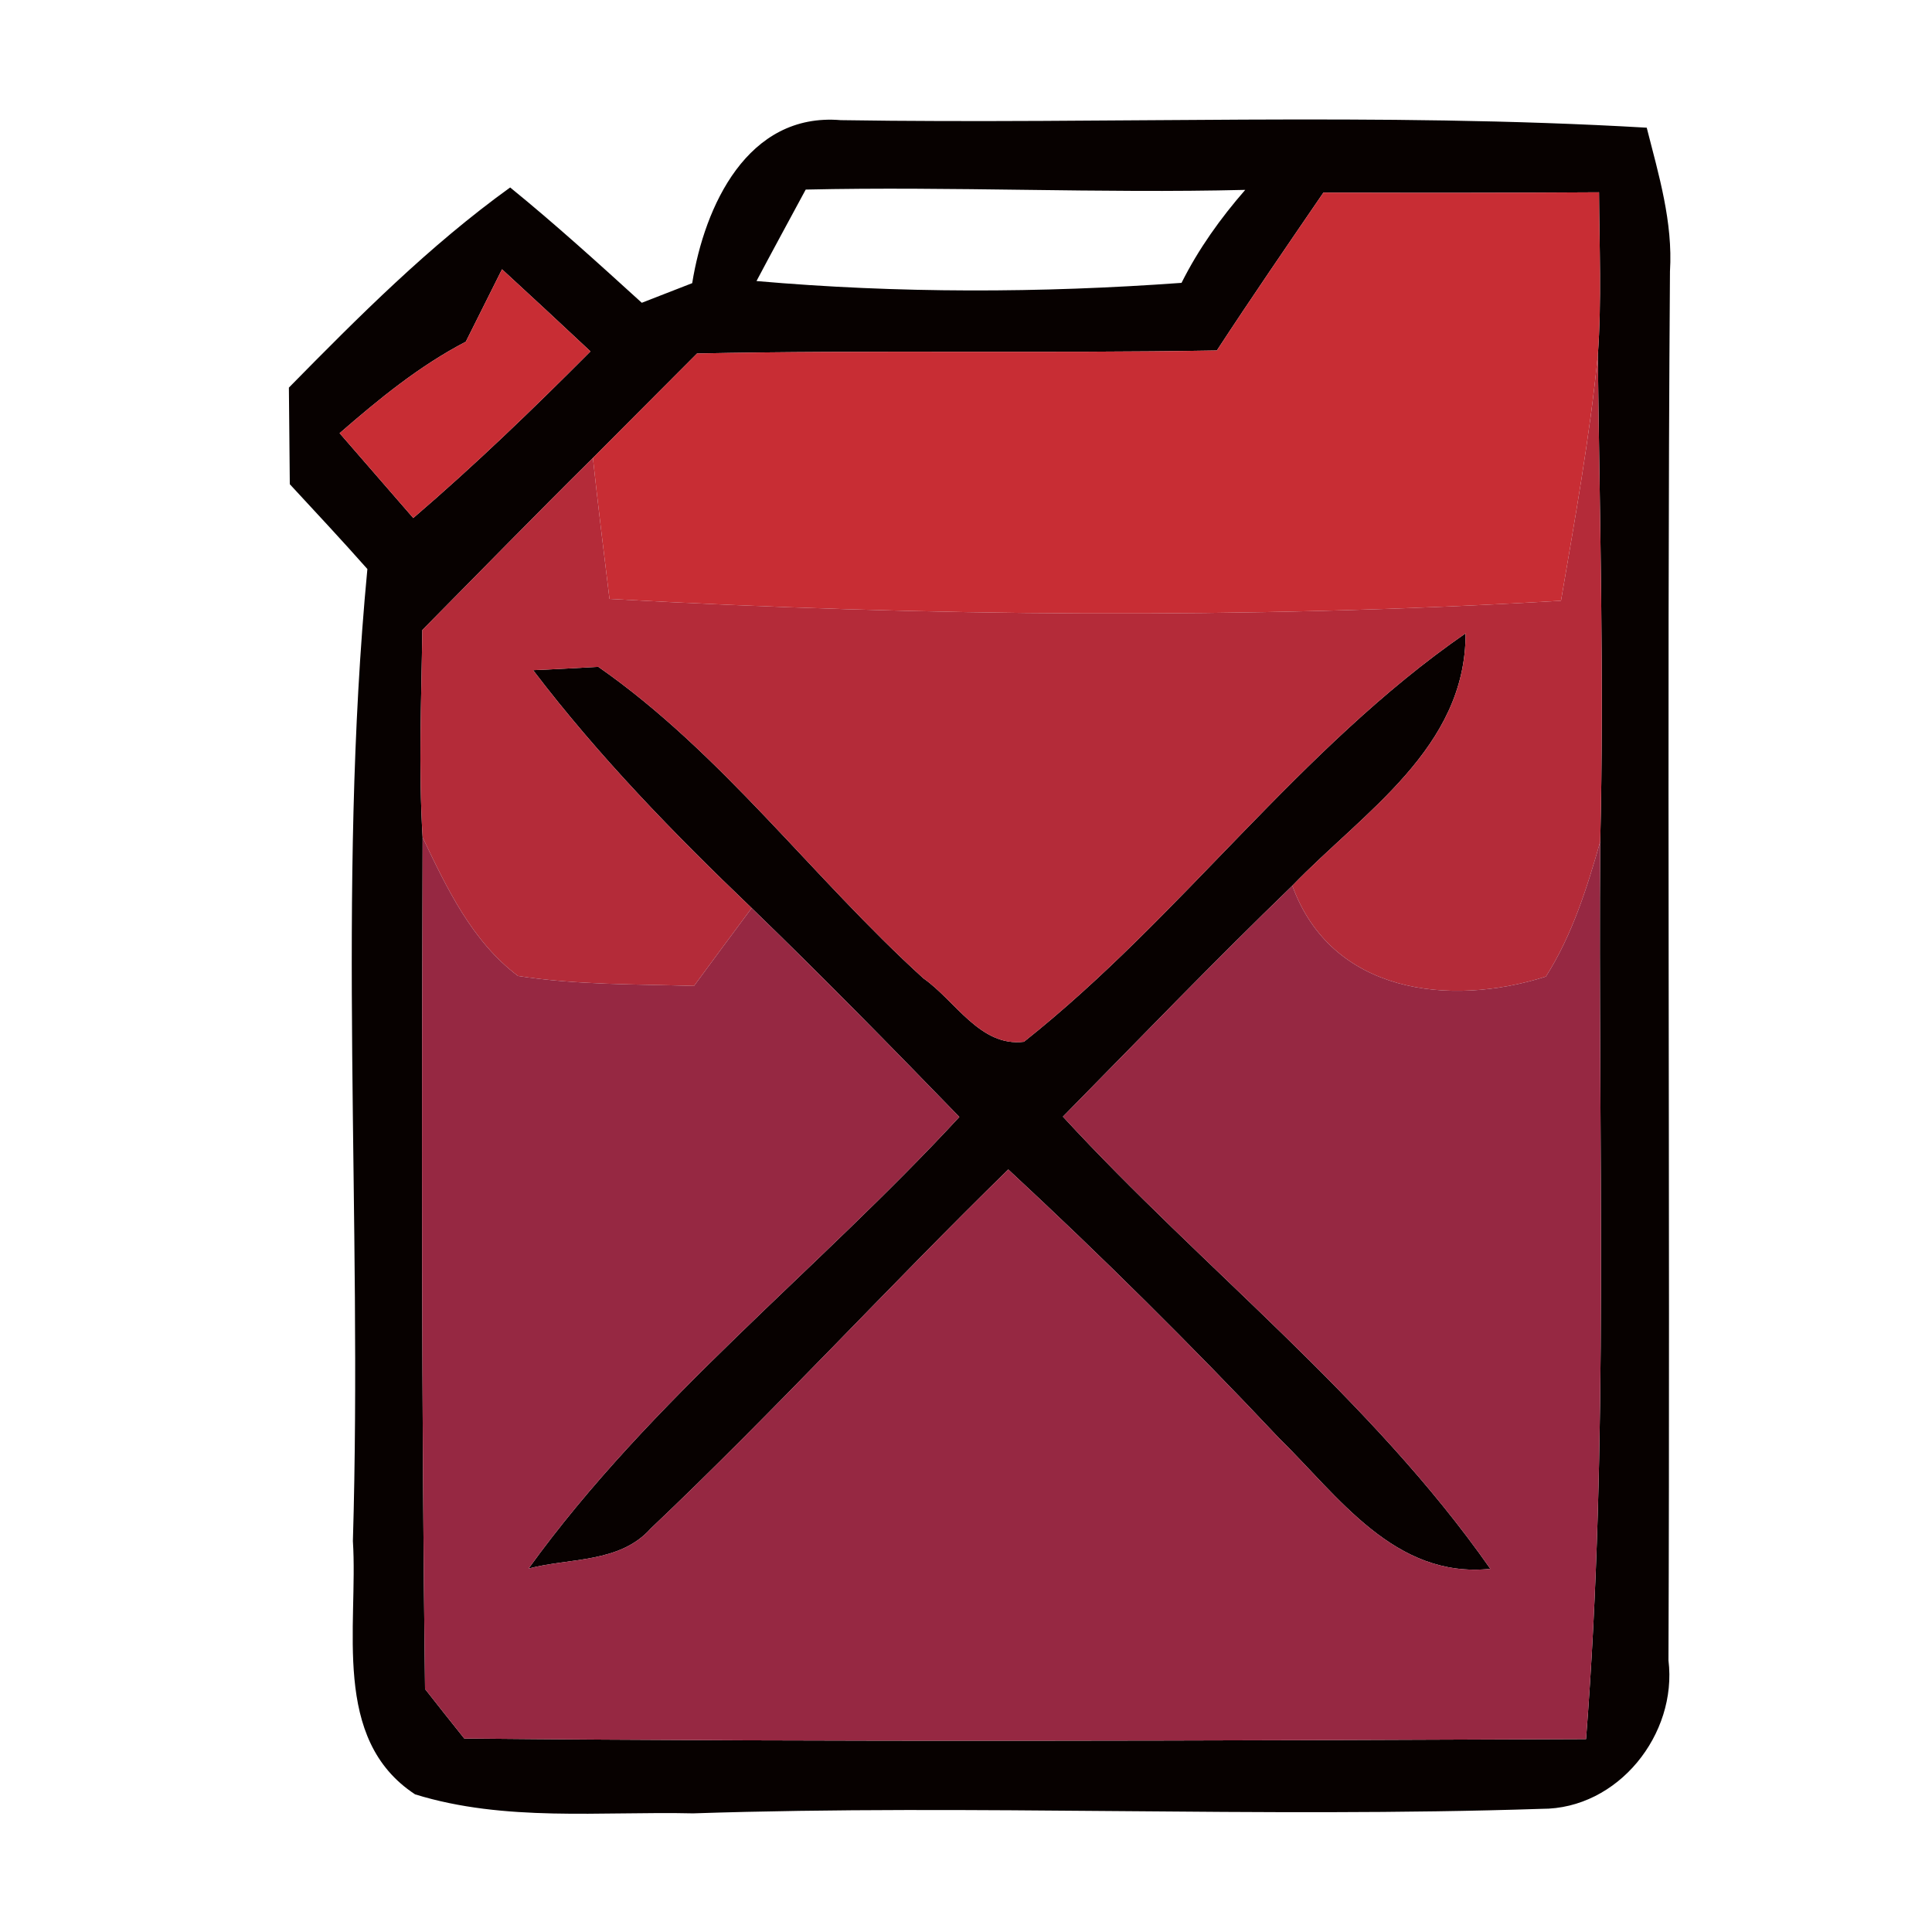 <?xml version="1.0" encoding="UTF-8" ?>
<!DOCTYPE svg PUBLIC "-//W3C//DTD SVG 1.1//EN" "http://www.w3.org/Graphics/SVG/1.1/DTD/svg11.dtd">
<svg width="64pt" height="64pt" viewBox="0 0 64 64" version="1.1" xmlns="http://www.w3.org/2000/svg">
<g id="#070100fe">
<path fill="#070100" opacity="1.00" d=" M 22.93 9.38 C 23.34 6.83 24.76 3.72 27.85 3.98 C 36.75 4.12 45.66 3.71 54.55 4.23 C 54.95 5.80 55.42 7.36 55.32 8.99 C 55.21 24.33 55.33 39.66 55.27 55.00 C 55.57 57.45 53.60 59.93 51.07 59.92 C 41.71 60.23 32.33 59.76 22.96 60.07 C 19.90 60.00 16.72 60.36 13.75 59.44 C 10.96 57.61 11.87 53.87 11.69 51.05 C 12.01 40.32 11.15 29.54 12.17 18.85 C 11.33 17.90 10.46 16.97 9.60 16.04 C 9.59 15.24 9.58 13.64 9.57 12.84 C 11.88 10.49 14.22 8.14 16.90 6.21 C 18.40 7.43 19.83 8.73 21.26 10.03 C 21.68 9.87 22.51 9.54 22.93 9.38 M 26.69 6.28 C 26.28 7.04 25.46 8.55 25.06 9.31 C 29.74 9.72 34.46 9.71 39.14 9.37 C 39.70 8.25 40.43 7.23 41.25 6.29 C 36.40 6.41 31.54 6.17 26.69 6.28 M 40.31 11.61 C 34.57 11.71 28.83 11.59 23.09 11.71 C 21.94 12.86 20.79 14.02 19.64 15.17 C 17.74 17.05 15.87 18.97 13.99 20.87 C 13.96 23.16 13.86 25.45 14.00 27.74 C 13.97 37.14 13.96 46.55 14.08 55.95 C 14.40 56.36 15.05 57.18 15.38 57.59 C 27.77 57.71 40.16 57.66 52.54 57.61 C 53.31 47.73 52.93 37.79 53.01 27.88 C 53.14 22.51 52.99 17.14 52.93 11.77 C 53.06 9.97 52.98 8.17 52.97 6.37 C 49.93 6.39 46.88 6.39 43.84 6.38 C 42.65 8.12 41.46 9.85 40.31 11.61 M 15.43 11.32 C 13.89 12.12 12.55 13.22 11.25 14.35 C 12.06 15.29 12.88 16.22 13.69 17.16 C 15.73 15.41 17.67 13.54 19.56 11.64 C 18.59 10.73 17.61 9.82 16.63 8.92 C 16.33 9.52 15.73 10.72 15.43 11.32 Z" />
<path fill="#070100" opacity="1.00" d=" M 17.66 22.20 C 18.20 22.18 19.28 22.12 19.82 22.09 C 23.91 24.94 26.91 29.07 30.59 32.41 C 31.64 33.14 32.47 34.69 33.92 34.51 C 39.13 30.38 43.04 24.79 48.55 20.98 C 48.56 24.78 45.15 26.91 42.81 29.34 C 40.22 31.84 37.73 34.43 35.21 36.99 C 39.86 42.04 45.41 46.31 49.37 51.97 C 46.20 52.30 44.34 49.57 42.35 47.62 C 39.47 44.56 36.48 41.60 33.40 38.74 C 29.40 42.65 25.62 46.78 21.56 50.63 C 20.53 51.79 18.87 51.60 17.51 51.96 C 21.56 46.35 27.10 42.07 31.78 37.00 C 29.51 34.66 27.24 32.34 24.90 30.08 C 22.32 27.61 19.83 25.05 17.66 22.20 Z" />
</g>
<g id="#c82d34ff">
<path fill="#c82d34" opacity="1.00" d=" M 40.31 11.61 C 41.46 9.85 42.65 8.12 43.84 6.38 C 46.88 6.39 49.93 6.39 52.97 6.37 C 52.98 8.17 53.06 9.97 52.93 11.77 C 52.66 14.50 52.17 17.20 51.71 19.90 C 41.22 20.52 30.68 20.42 20.19 19.84 C 20.00 18.29 19.81 16.73 19.64 15.17 C 20.79 14.02 21.94 12.86 23.09 11.71 C 28.83 11.59 34.57 11.71 40.31 11.61 Z" />
<path fill="#c82d34" opacity="1.00" d=" M 15.43 11.32 C 15.73 10.72 16.33 9.52 16.63 8.92 C 17.61 9.82 18.59 10.73 19.56 11.64 C 17.67 13.54 15.73 15.41 13.69 17.16 C 12.88 16.22 12.06 15.29 11.25 14.35 C 12.55 13.22 13.89 12.12 15.43 11.32 Z" />
</g>
<g id="#b42b39ff">
<path fill="#b42b39" opacity="1.00" d=" M 51.71 19.90 C 52.17 17.20 52.66 14.50 52.93 11.77 C 52.99 17.14 53.14 22.51 53.01 27.88 C 52.57 29.42 52.08 30.98 51.21 32.35 C 48.01 33.37 44.10 32.90 42.81 29.34 C 45.15 26.91 48.56 24.78 48.55 20.98 C 43.04 24.79 39.13 30.38 33.92 34.51 C 32.47 34.69 31.64 33.14 30.59 32.41 C 26.91 29.07 23.91 24.94 19.82 22.09 C 19.28 22.12 18.20 22.18 17.66 22.20 C 19.83 25.05 22.32 27.61 24.90 30.08 C 24.42 30.72 23.47 32.01 22.99 32.66 C 21.05 32.60 19.09 32.63 17.16 32.33 C 15.64 31.19 14.80 29.42 14.00 27.74 C 13.86 25.45 13.96 23.16 13.99 20.87 C 15.87 18.97 17.74 17.05 19.64 15.17 C 19.81 16.73 20.00 18.29 20.19 19.84 C 30.68 20.42 41.22 20.52 51.71 19.90 Z" />
</g>
<g id="#962842ff">
<path fill="#962842" opacity="1.00" d=" M 14.00 27.74 C 14.80 29.42 15.64 31.19 17.16 32.33 C 19.09 32.63 21.05 32.60 22.99 32.66 C 23.47 32.01 24.42 30.72 24.90 30.08 C 27.24 32.34 29.51 34.66 31.78 37.00 C 27.10 42.07 21.56 46.35 17.51 51.96 C 18.87 51.60 20.53 51.79 21.56 50.63 C 25.62 46.78 29.40 42.65 33.40 38.74 C 36.48 41.60 39.47 44.56 42.35 47.62 C 44.34 49.57 46.20 52.30 49.37 51.97 C 45.41 46.31 39.86 42.04 35.21 36.99 C 37.73 34.43 40.22 31.84 42.81 29.34 C 44.10 32.90 48.01 33.37 51.21 32.35 C 52.08 30.98 52.57 29.42 53.01 27.88 C 52.93 37.79 53.31 47.73 52.54 57.61 C 40.16 57.66 27.77 57.71 15.38 57.59 C 15.05 57.18 14.40 56.36 14.08 55.95 C 13.96 46.55 13.97 37.14 14.00 27.74 Z" />
</g>
</svg>

